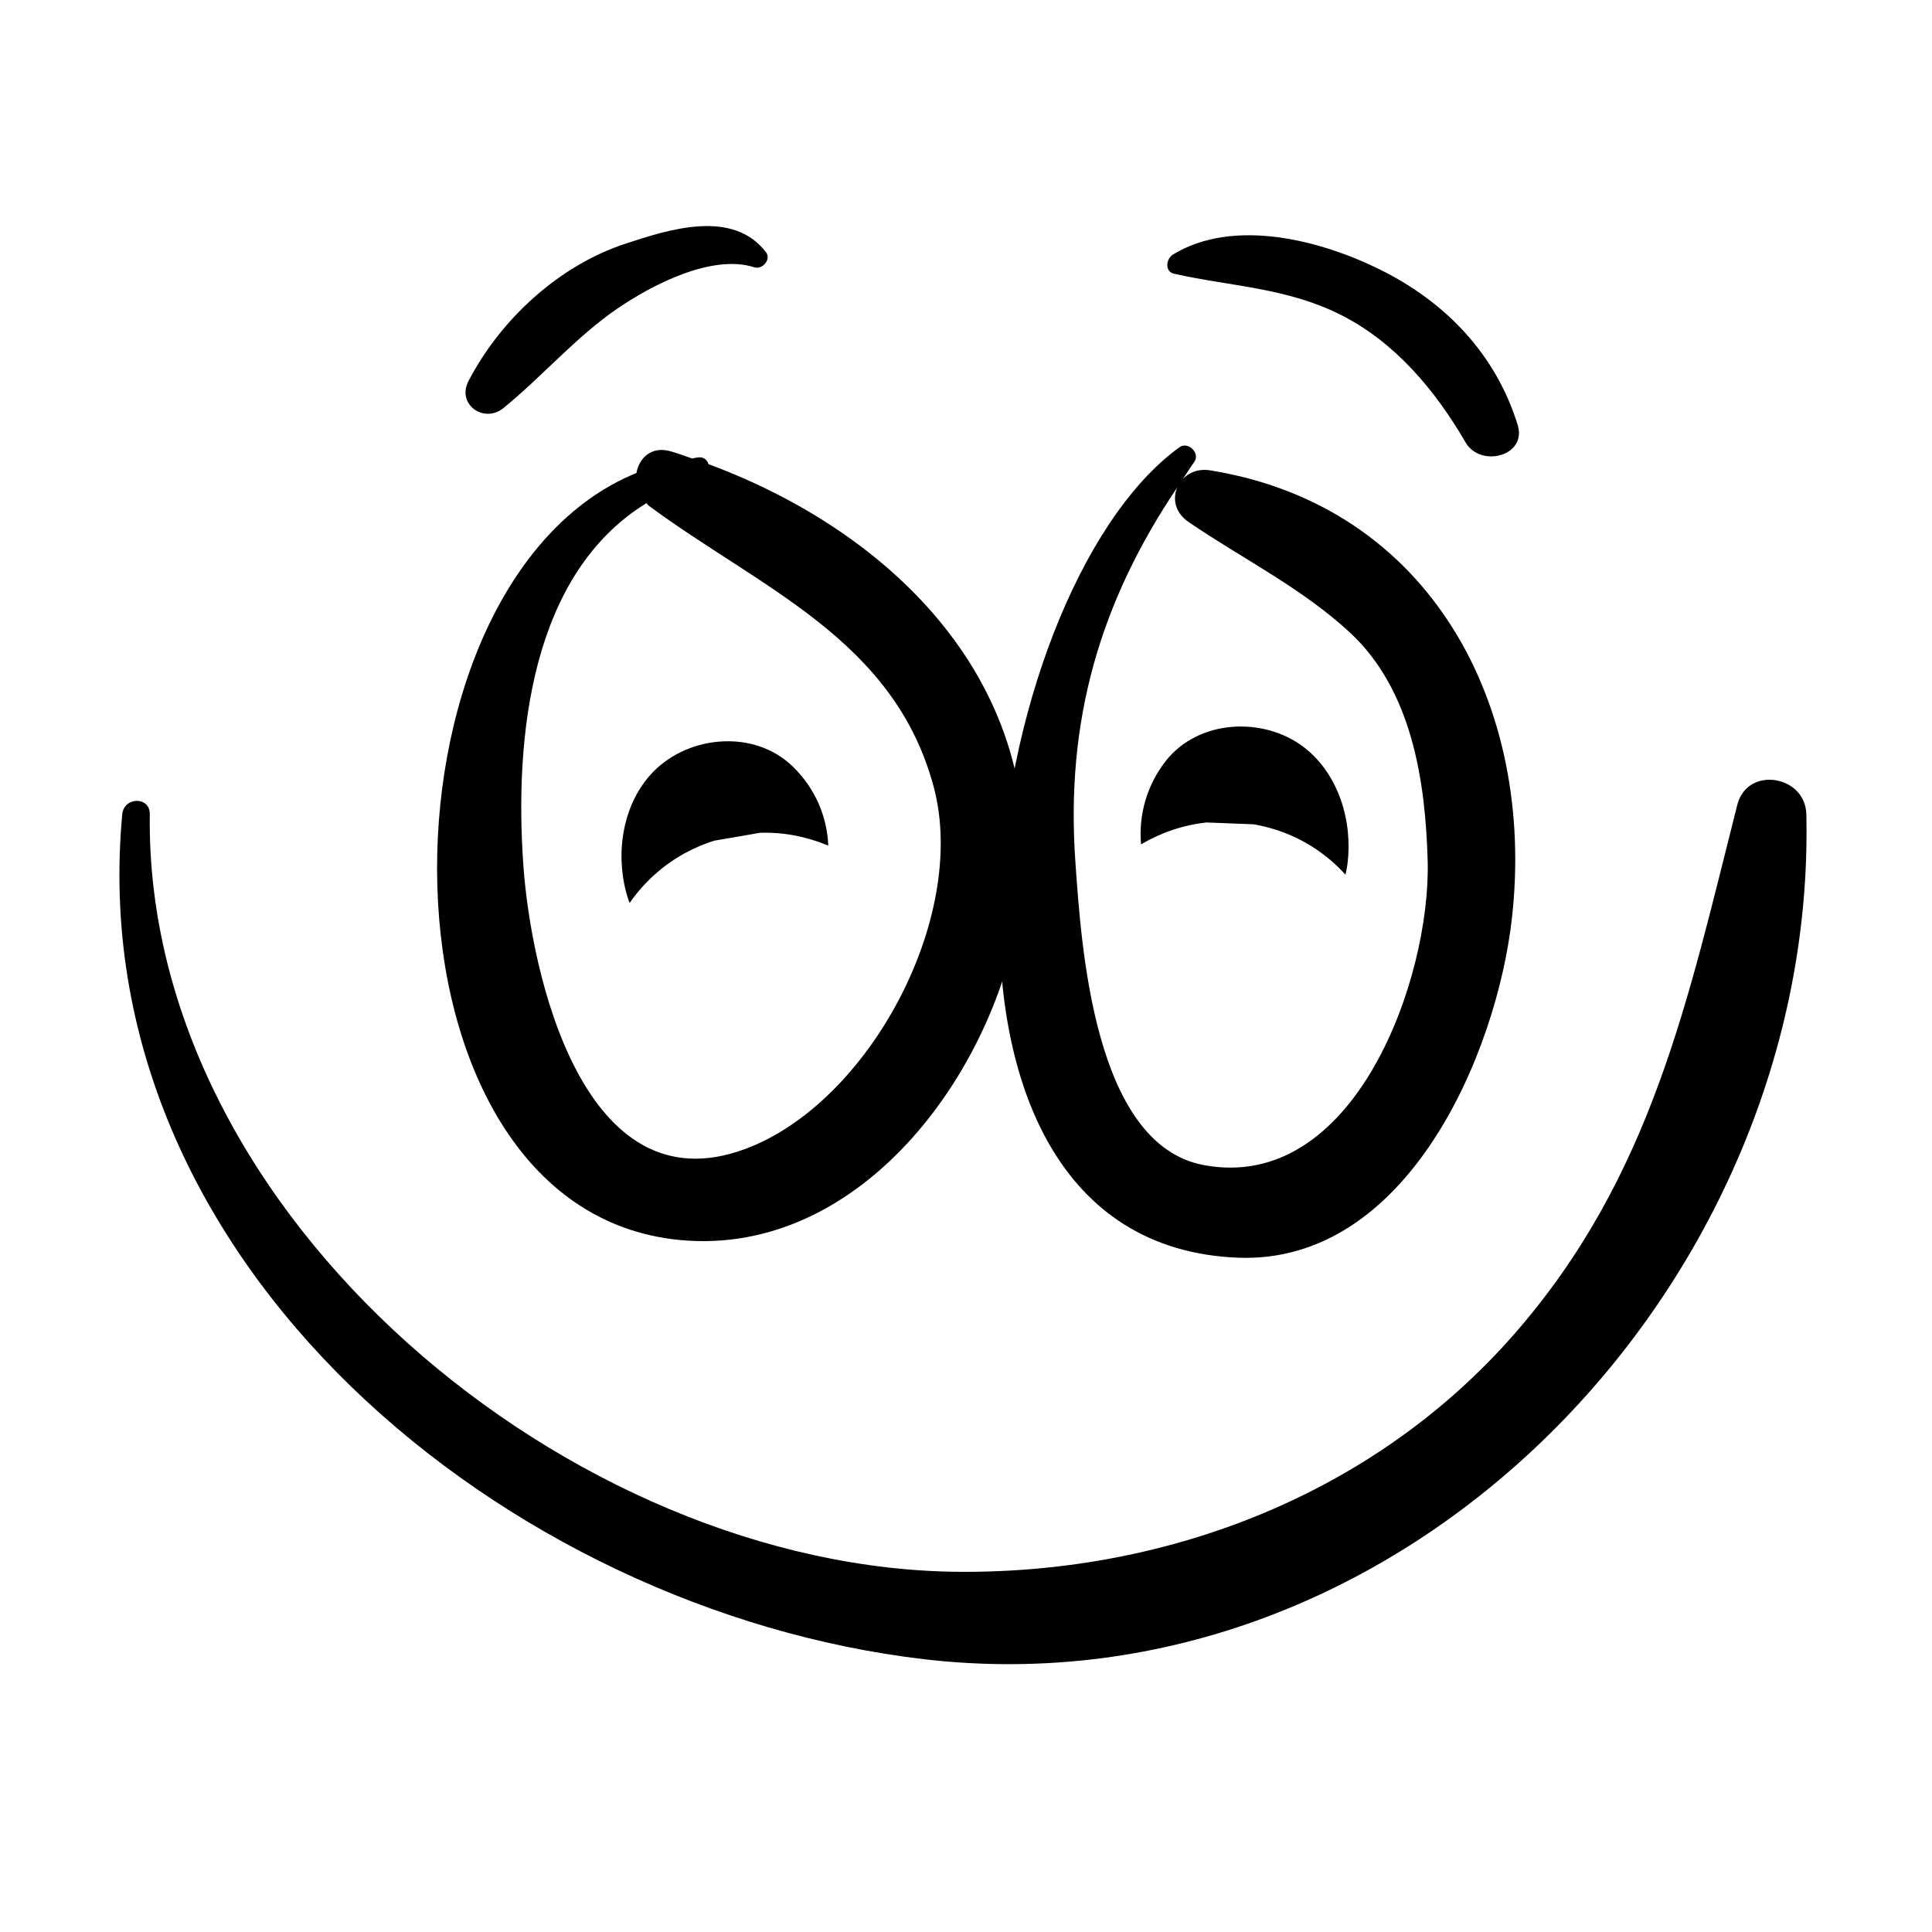 <?xml version="1.0" standalone="no"?><!DOCTYPE svg PUBLIC "-//W3C//DTD SVG 1.1//EN" "http://www.w3.org/Graphics/SVG/1.1/DTD/svg11.dtd"><svg t="1485068124993" class="icon" style="" viewBox="0 0 1024 1024" version="1.1" xmlns="http://www.w3.org/2000/svg" p-id="5194" xmlns:xlink="http://www.w3.org/1999/xlink" width="200" height="200"><defs><style type="text/css"></style></defs><path d="M375.5 246c-0.7-2.2-2.4-3.8-5.2-3.6-1.2 0.1-2.3 0.4-3.5 0.6-3.6-1.3-7.3-2.6-11-3.7-10.4-3.2-17 3.4-18.5 11.4-143.9 58.7-145 390 22.7 406.5 98.1 9.6 171-93.4 181.5-182 13.2-112.1-67.1-192.5-166-229.2z m19.7 362.9c-86.2 32.3-113.8-93.4-117.8-150.1-4.9-68.9 4.3-154.7 65.2-192.1 0.5 0.4 0.7 0.9 1.2 1.3 59.6 44.1 130.4 70.9 151.2 149.5 18.1 69.1-34.5 167-99.8 191.4z" p-id="5195"></path><path d="M641.4 249.3c-6.1-1-11.2 1.1-14.5 4.6 2.1-3 3.9-6.1 6.1-9.1 3.3-4.5-3.2-11-7.8-7.8-106.5 77-158.2 421.8 30.7 429.6 89.8 3.7 137.5-108 145.5-180.4 12.4-111.5-42.7-218-160-236.9z m-3.5 368.2c-58.3-11-64.8-116.7-67.9-160.3-5.4-75.5 13.2-138.3 54-198.9-2.6 5.9-1.3 13.4 6 18.4 28.6 19.5 59.4 34.6 85.1 58.2 33.3 30.6 40.4 79 41.6 121.4 1.7 62.3-38.7 176.3-118.8 161.2zM406 133.7c-17.6-23-51.3-12.2-74.6-4.5-35.3 11.6-66.2 40.2-83.1 72.8-6.4 12.4 8.3 22.6 18.5 14.3 20.8-16.9 38.3-37.6 60.5-52.8 18.1-12.4 50.1-29.1 72.6-21.8 4.2 1.3 9-4.2 6.1-8zM731.7 143c-31.4-15.6-77.6-27.8-110-8.1-3.6 2.2-4.6 9 0.6 10.2 30.5 6.8 59.5 7.3 88.4 21.8 28.9 14.6 50.1 40.1 66.1 67.6 7.8 13.5 32.7 7.4 27.6-9.3-11.5-37.2-37.9-64.9-72.7-82.2zM340.8 469.7c10.4-11.4 23-19.4 37.7-24.1l22.6-3.9c0.6-0.1 1.2-0.2 1.7-0.3 12.6-0.4 24.7 2 36.2 6.8-0.6-15.6-7.1-30.6-18.9-42-20.3-19.7-54.8-16.5-73.7 2.7-16.2 16.5-20.3 42.4-14.5 64.1 0.5 1.9 1.1 3.8 1.8 5.6 2.2-3.1 4.5-6.1 7.1-8.9z" p-id="5196"></path><path d="M705.1 455.8c-11.8-9.9-25.3-16.2-40.6-18.9l-23-0.9c-0.6 0-1.2 0-1.7-0.1-12.6 1.3-24.2 5.3-35 11.6-1.4-15.5 3-31.3 13.1-44.2 17.5-22.2 52.1-23.6 73.4-7.1 18.3 14.2 25.7 39.3 22.9 61.6-0.3 2-0.6 3.9-1.1 5.8-2.4-2.7-5.1-5.3-8-7.8z" p-id="5197"></path><path d="M920.8 426.6c-26.3 103.8-45.5 197.5-118.4 280.7-74 84.5-182.8 126.4-293.4 125.8C303.7 832 76.4 644.8 79.4 431.5c0.1-9.5-13.7-9.2-14.6 0C42.6 670 269.7 853.6 489.6 879.4c255.9 30 473.4-199.7 467.8-447.8-0.5-20.8-31.4-25.8-36.6-5z" p-id="5198"></path></svg>